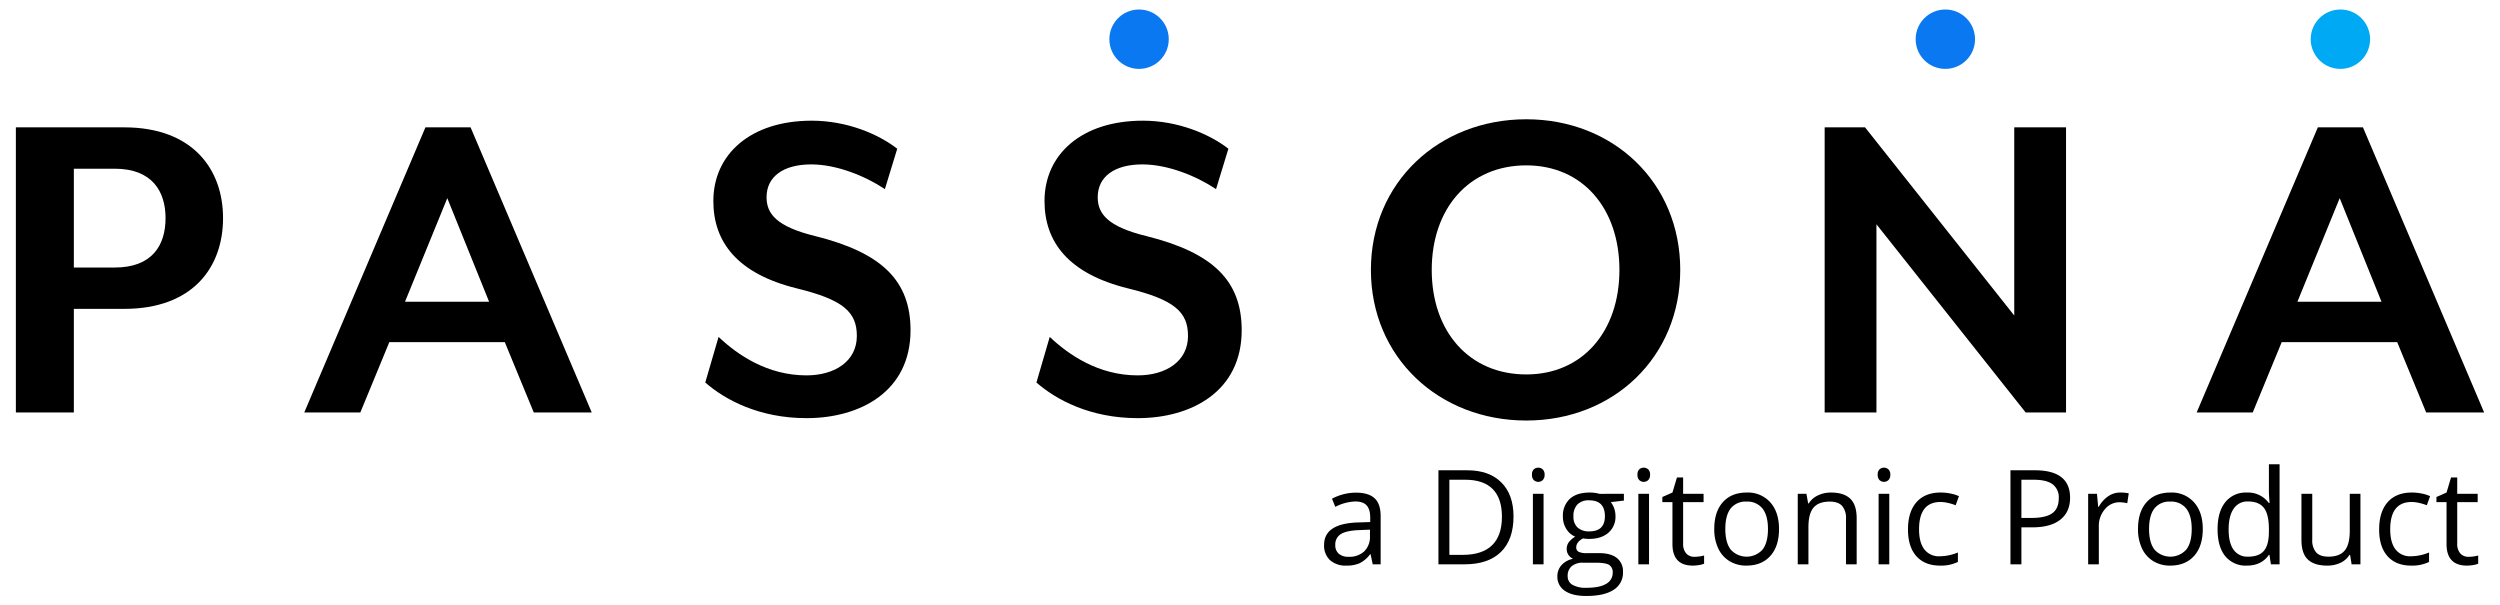 <svg id="Layer_1" data-name="Layer 1" xmlns="http://www.w3.org/2000/svg" viewBox="0 0 1024 248">
  <defs>
    <style>
      .cls-1 {
        fill: #0a78f0;
      }

      .cls-2 {
        fill: #00a9f4;
      }
    </style>
  </defs>
  <title>Passona_Black-01</title>
  <g>
    <path d="M50.877,126.512H30.247V168.94H6.5V52.163H50.877c28.026,0,40.482,17.128,40.482,37.173C91.359,109.577,78.9,126.512,50.877,126.512ZM46.984,69.1H30.247v40.48H46.984c15.375,0,20.826-9.146,20.826-20.24C67.81,78.438,62.36,69.1,46.984,69.1Z"/>
    <path d="M218.632,168.94l-11.871-28.806H159.469L147.594,168.94H124.628L174.257,52.163h18.49l49.63,116.777ZM183.21,81.164l-17.321,42.429h34.449Z"/>
    <path d="M330.335,171.274c-19.463,0-33.476-7.591-41.456-14.6l5.449-18.683c7.785,7.4,20.046,15.763,36.006,15.763,11.677,0,20.631-5.839,20.631-16.154,0-9.729-5.451-14.792-24.523-19.462-24.524-6.034-34.255-19.074-34.255-35.811,0-19.074,15.181-32.894,40.288-32.894,14.4,0,27.248,5.451,35.032,11.485l-5.06,16.542c-8.173-5.448-19.852-10.12-30.166-10.12-11.483,0-18.3,5.06-18.3,13.43,0,6.81,4.086,12.068,20.046,15.959,27.247,6.813,38.926,18.3,38.926,38.538C372.959,160.375,352.328,171.274,330.335,171.274Z"/>
    <path d="M465.977,171.274c-19.463,0-33.476-7.591-41.456-14.6l5.449-18.683c7.785,7.4,20.046,15.763,36.006,15.763,11.677,0,20.631-5.839,20.631-16.154,0-9.729-5.451-14.792-24.523-19.462-24.524-6.034-34.255-19.074-34.255-35.811,0-19.074,15.181-32.894,40.288-32.894,14.4,0,27.248,5.451,35.032,11.485l-5.06,16.542c-8.173-5.448-19.852-10.12-30.166-10.12-11.483,0-18.3,5.06-18.3,13.43,0,6.81,4.086,12.068,20.046,15.959,27.247,6.813,38.926,18.3,38.926,38.538C508.6,160.375,487.969,171.274,465.977,171.274Z"/>
    <path d="M625.169,172.248c-35.812,0-63.644-25.886-63.644-61.7s27.832-61.695,63.644-61.695c35.616,0,63.059,25.884,63.059,61.7S660.786,172.248,625.169,172.248Zm0-104.514c-23.356,0-38.732,17.516-38.732,42.816s15.377,42.82,38.732,42.82c22.966,0,38.147-17.519,38.147-42.819S648.136,67.734,625.169,67.734Z"/>
    <path d="M829.705,168.94,768.591,91.865V168.94H747.38V52.163h16.542l61.114,77.073V52.163h21.212V168.94Z"/>
    <path d="M993.759,168.94l-11.87-28.806h-47.3L922.721,168.94H899.757L949.386,52.163h18.483L1017.5,168.94Zm-35.42-87.776-17.323,42.428h34.453Z"/>
    <g>
      <path d="M562.269,231.145l-.869-4.11h-.211a12.114,12.114,0,0,1-4.309,3.673,13.078,13.078,0,0,1-5.359.964,9.628,9.628,0,0,1-6.729-2.213,8.071,8.071,0,0,1-2.439-6.3q0-8.745,13.99-9.168l4.9-.158v-1.792q0-3.4-1.464-5.017c-.971-1.084-2.533-1.622-4.674-1.622a19.056,19.056,0,0,0-8.167,2.213l-1.344-3.346a20.6,20.6,0,0,1,4.678-1.818,20.18,20.18,0,0,1,5.1-.659q5.166,0,7.655,2.292t2.488,7.35v19.707Zm-9.88-3.082a8.885,8.885,0,0,0,6.417-2.239,8.3,8.3,0,0,0,2.33-6.27v-2.608l-4.373.184q-5.216.186-7.524,1.618a4.892,4.892,0,0,0-2.3,4.467,4.5,4.5,0,0,0,1.438,3.609,5.96,5.96,0,0,0,4.009,1.238Z"/>
      <path d="M619.936,211.517q0,9.536-5.179,14.584t-14.9,5.043h-10.67V192.627h11.8q8.982,0,13.963,4.979T619.936,211.517Zm-4.742.158q0-7.538-3.779-11.355t-11.238-3.82h-6.508v30.772h5.454q8.012,0,12.04-3.941T615.194,211.675Z"/>
      <path d="M627.5,194.445a2.906,2.906,0,0,1,.738-2.2,2.735,2.735,0,0,1,3.662.015,2.86,2.86,0,0,1,.764,2.187,2.911,2.911,0,0,1-.764,2.2,2.68,2.68,0,0,1-3.662,0A2.964,2.964,0,0,1,627.5,194.445Zm4.742,36.7h-4.37V202.27h4.373Z"/>
      <path d="M665.146,202.27v2.766l-5.348.632a9.4,9.4,0,0,1,1.9,5.77,8.543,8.543,0,0,1-2.9,6.771q-2.9,2.529-7.956,2.529a13.311,13.311,0,0,1-2.424-.211q-2.795,1.473-2.793,3.715A1.891,1.891,0,0,0,646.6,226a7.149,7.149,0,0,0,3.346.565h5.111q4.69,0,7.2,1.976a6.865,6.865,0,0,1,2.518,5.743,8.207,8.207,0,0,1-3.846,7.313q-3.845,2.513-11.223,2.514-5.663,0-8.736-2.108a6.809,6.809,0,0,1-3.067-5.954,6.683,6.683,0,0,1,1.686-4.558,8.58,8.58,0,0,1,4.742-2.608,4.54,4.54,0,0,1-1.855-1.554,4.1,4.1,0,0,1-.753-2.45,4.657,4.657,0,0,1,.843-2.766,8.846,8.846,0,0,1,2.661-2.292,7.772,7.772,0,0,1-3.647-3.135,9.2,9.2,0,0,1-1.411-5.058,9.35,9.35,0,0,1,2.845-7.313q2.845-2.564,8.062-2.567a14.711,14.711,0,0,1,4.084.527Zm-23.027,33.722a3.923,3.923,0,0,0,1.976,3.557,10.905,10.905,0,0,0,5.664,1.212q5.5,0,8.156-1.645a5.052,5.052,0,0,0,2.646-4.467,3.54,3.54,0,0,0-1.449-3.256q-1.451-.9-5.454-.907h-5.243a6.908,6.908,0,0,0-4.637,1.423A5.085,5.085,0,0,0,642.119,235.992Zm2.371-24.475A5.881,5.881,0,0,0,646.2,216.1a6.845,6.845,0,0,0,4.769,1.554q6.4,0,6.4-6.218,0-6.508-6.481-6.507a6.416,6.416,0,0,0-4.742,1.66A6.682,6.682,0,0,0,644.49,211.517Z"/>
      <path d="M670.705,194.445a2.906,2.906,0,0,1,.738-2.2,2.735,2.735,0,0,1,3.662.015,2.86,2.86,0,0,1,.764,2.187,2.911,2.911,0,0,1-.764,2.2,2.68,2.68,0,0,1-3.662,0A2.964,2.964,0,0,1,670.705,194.445Zm4.742,36.7h-4.378V202.27h4.373Z"/>
      <path d="M694.047,228.062a14.466,14.466,0,0,0,2.239-.169,14.7,14.7,0,0,0,1.712-.358v3.346a7.875,7.875,0,0,1-2.093.565,15.654,15.654,0,0,1-2.492.226q-8.378,0-8.378-8.826V205.668H680.9V203.56l4.136-1.818,1.844-6.165h2.529v6.692h8.378v3.4h-8.378v16.993a5.851,5.851,0,0,0,1.238,4A4.31,4.31,0,0,0,694.047,228.062Z"/>
      <path d="M728.692,216.681q0,7.063-3.557,11.024t-9.827,3.967a13.015,13.015,0,0,1-6.876-1.818,11.984,11.984,0,0,1-4.637-5.216,18.194,18.194,0,0,1-1.633-7.956q0-7.063,3.53-11t9.8-3.937a12.223,12.223,0,0,1,9.631,4.031Q728.691,209.8,728.692,216.681Zm-22,0q0,5.533,2.213,8.431a8.779,8.779,0,0,0,13.026.011q2.23-2.878,2.228-8.442,0-5.5-2.228-8.367a7.819,7.819,0,0,0-6.571-2.857,7.7,7.7,0,0,0-6.481,2.819q-2.184,2.818-2.186,8.405Z"/>
      <path d="M756.117,231.145v-18.68a7.53,7.53,0,0,0-1.607-5.269q-1.61-1.738-5.032-1.739-4.533,0-6.639,2.45T740.732,216v15.149h-4.373V202.27h3.557l.711,3.952h.211a8.924,8.924,0,0,1,3.767-3.3,12.23,12.23,0,0,1,5.4-1.174q5.215,0,7.851,2.514t2.635,8.051V231.15Z"/>
      <path d="M769.106,194.445a2.906,2.906,0,0,1,.738-2.2,2.735,2.735,0,0,1,3.662.015,2.86,2.86,0,0,1,.764,2.187,2.911,2.911,0,0,1-.764,2.2,2.68,2.68,0,0,1-3.662,0A2.964,2.964,0,0,1,769.106,194.445Zm4.742,36.7h-4.373V202.27h4.373Z"/>
      <path d="M794.661,231.672q-6.271,0-9.71-3.862t-3.436-10.918q0-7.244,3.489-11.2t9.947-3.952a19.815,19.815,0,0,1,4.163.448,13.689,13.689,0,0,1,3.267,1.054l-1.344,3.715a20.622,20.622,0,0,0-3.161-.964,14.248,14.248,0,0,0-3.03-.38q-8.8,0-8.8,11.223,0,5.323,2.149,8.167a7.464,7.464,0,0,0,6.361,2.845,19.488,19.488,0,0,0,7.4-1.554v3.873A15.771,15.771,0,0,1,794.661,231.672Z"/>
      <path d="M847.906,203.85q0,5.849-3.99,9T832.494,216h-4.531v15.149h-4.479V192.627h9.985Q847.9,192.627,847.906,203.85Zm-19.944,8.3h4.031q5.957,0,8.615-1.923t2.661-6.165a6.644,6.644,0,0,0-2.5-5.691q-2.5-1.869-7.8-1.871h-5.006Z"/>
      <path d="M868.482,201.743a17.083,17.083,0,0,1,3.451.316l-.606,4.057a14.894,14.894,0,0,0-3.161-.4,7.684,7.684,0,0,0-5.992,2.845,10.361,10.361,0,0,0-2.492,7.087v15.491h-4.373V202.27h3.609l.5,5.348h.211a12.749,12.749,0,0,1,3.873-4.347A8.7,8.7,0,0,1,868.482,201.743Z"/>
      <path d="M902.257,216.681q0,7.063-3.557,11.024t-9.827,3.967A13.015,13.015,0,0,1,882,229.854a11.984,11.984,0,0,1-4.637-5.216,18.194,18.194,0,0,1-1.633-7.956q0-7.063,3.53-11t9.8-3.937a12.223,12.223,0,0,1,9.631,4.031Q902.257,209.8,902.257,216.681Zm-22,0q0,5.533,2.213,8.431a8.779,8.779,0,0,0,13.026.011q2.231-2.878,2.228-8.442,0-5.5-2.228-8.367a7.819,7.819,0,0,0-6.571-2.857,7.7,7.7,0,0,0-6.481,2.819q-2.182,2.818-2.185,8.405Z"/>
      <path d="M929.578,227.272h-.237q-3.031,4.4-9.063,4.4a10.716,10.716,0,0,1-8.809-3.872q-3.15-3.873-3.15-11.013T911.48,205.7a10.638,10.638,0,0,1,8.8-3.952,10.5,10.5,0,0,1,9.01,4.268h.342l-.184-2.081-.105-2.029v-11.75h4.373v40.994h-3.557Zm-8.747.738q4.478,0,6.5-2.435t2.014-7.866v-.922q0-6.137-2.044-8.758t-6.522-2.629a6.688,6.688,0,0,0-5.886,2.992q-2.045,2.987-2.044,8.442,0,5.534,2.029,8.352a6.874,6.874,0,0,0,5.953,2.823Z"/>
      <path d="M947.1,202.27V221a7.53,7.53,0,0,0,1.607,5.269q1.609,1.738,5.032,1.739,4.533,0,6.624-2.477t2.1-8.088V202.27h4.373v28.875h-3.609l-.632-3.873h-.237a8.721,8.721,0,0,1-3.73,3.267,12.5,12.5,0,0,1-5.439,1.133q-5.266,0-7.892-2.5t-2.626-8.012V202.27Z"/>
      <path d="M987.644,231.672q-6.272,0-9.71-3.862T974.5,216.892q0-7.244,3.489-11.2t9.947-3.952a19.815,19.815,0,0,1,4.163.448,13.689,13.689,0,0,1,3.267,1.054l-1.344,3.715a20.622,20.622,0,0,0-3.161-.964,14.248,14.248,0,0,0-3.03-.38q-8.8,0-8.8,11.223,0,5.323,2.149,8.167a7.464,7.464,0,0,0,6.361,2.845,19.488,19.488,0,0,0,7.4-1.554v3.873A15.771,15.771,0,0,1,987.644,231.672Z"/>
      <path d="M1011.118,228.062a14.466,14.466,0,0,0,2.239-.169,14.7,14.7,0,0,0,1.712-.358v3.346a7.875,7.875,0,0,1-2.093.565,15.654,15.654,0,0,1-2.492.226q-8.378,0-8.378-8.826V205.668h-4.137V203.56l4.136-1.818,1.844-6.165h2.529v6.692h8.378v3.4h-8.378v16.993a5.851,5.851,0,0,0,1.238,4A4.309,4.309,0,0,0,1011.118,228.062Z"/>
    </g>
    <circle class="cls-1" cx="466.561" cy="16.056" r="12.163"/>
    <circle class="cls-1" cx="796.813" cy="16.056" r="12.163"/>
    <circle class="cls-2" cx="958.629" cy="16.056" r="12.163"/>
  </g>
</svg>
